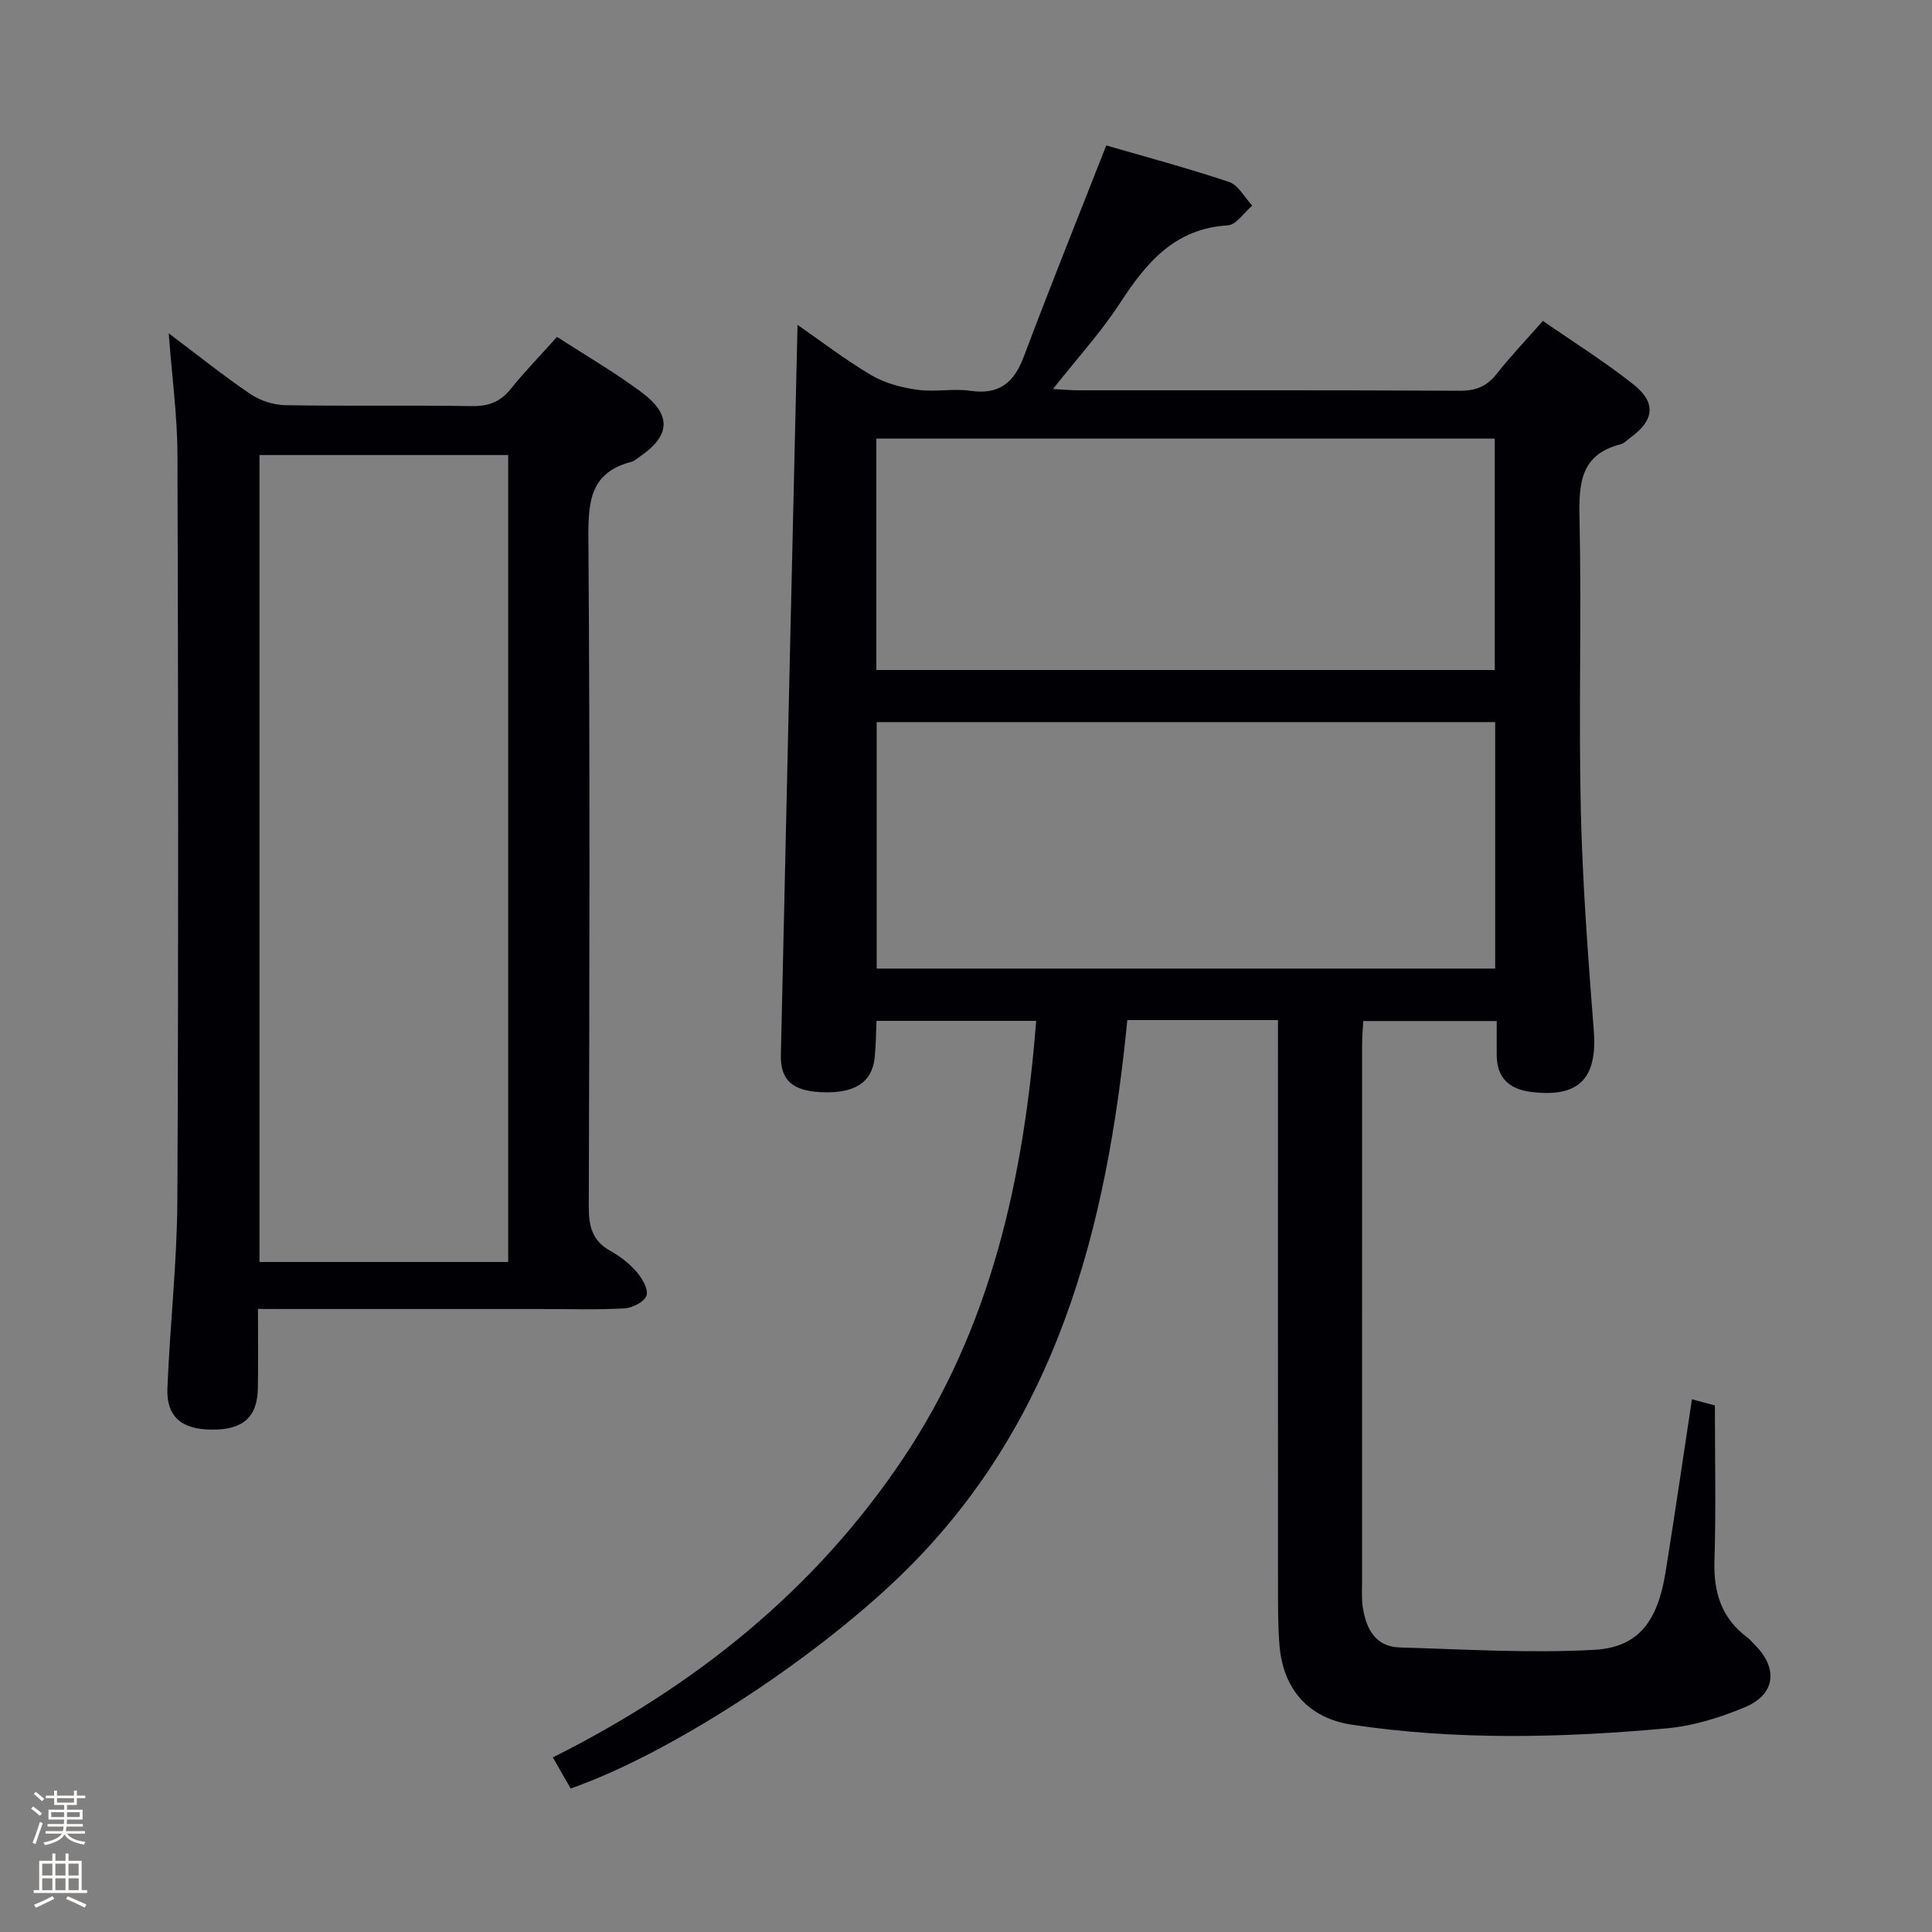 <svg enable-background="new 0 0 400 400" viewBox="0 0 400 400" xmlns="http://www.w3.org/2000/svg"><rect x="0" y="0" width="400" height="400" fill="#808080" stroke="none"/><path d="m6.44 374.46.42-.45c.65.47 1.27.95 1.85 1.44l-.45.49c-.65-.56-1.25-1.06-1.82-1.48m.93 7.33-.63-.26c.55-1.36 1.05-2.8 1.52-4.33.19.1.38.19.59.27-.46 1.29-.95 2.73-1.48 4.32m-.38-10.38.44-.42c.43.34 1.01.82 1.74 1.44l-.49.49c-.53-.51-1.09-1.01-1.69-1.51m2.5.35h1.72v-1.04h.59v1.04h3.52v-1.04h.59v1.04h1.75v.53h-1.75v1.42h-2.03v.97h3.22v2.03h-3.24c0 .35-.01.66-.03.93h3.32v.53h-3.37c-.03.27-.08.58-.15.94h3.96v.53h-3.71c.67.92 1.93 1.48 3.79 1.68-.13.24-.23.44-.29.59-2.13-.38-3.48-1.08-4.04-2.12-.43.97-1.77 1.72-4.03 2.23-.09-.19-.2-.37-.33-.55 2.1-.42 3.37-1.03 3.81-1.83h-3.36v-.53h3.58c.08-.29.13-.61.16-.94h-3.33v-.53h3.39c.02-.27.04-.58.04-.93h-3.23v-2.03h3.25v-.97h-2.07v-1.42h-1.73zm1.12 3.44v1h2.65c.01-.3.02-.44.01-.4v-.25-.35zm1.19-2h3.52v-.91h-3.52zm4.71 2h-2.63v.59c0 .15-.01.28-.01.4h2.64z" fill="#fcfbfa"/><path d="m13.56 383.74h.63v1.52h2.72v6.07h1.13v.6h-11.06v-.6h1.13v-6.07h2.73v-1.52h.63v1.52h2.1v-1.52zm-2.69 8.83.38.56c-1.24.63-2.53 1.25-3.85 1.85-.1-.21-.21-.42-.34-.63 1.36-.55 2.63-1.15 3.81-1.78m-2.13-4.27h2.1v-2.45h-2.1zm0 3.04h2.1v-2.46h-2.1zm2.72-3.04h2.1v-2.45h-2.1zm0 3.04h2.1v-2.46h-2.1zm6.07 3.6c-1.41-.71-2.7-1.3-3.86-1.78l.35-.56c1.45.62 2.75 1.19 3.88 1.72zm-1.25-9.09h-2.1v2.45h2.1zm-2.09 5.49h2.1v-2.46h-2.1z" fill="#fcfbfa"/><g fill="#010105"><path d="m264.59 211.2c-10.74 0-20.55 0-31.19 0-4.24 43.11-14.56 83.88-47.29 115.33-18.38 17.66-47.66 36.66-67.96 43.76-1.07-1.87-2.19-3.82-3.69-6.44 29.36-14.7 54.17-34.52 72.48-61.83 18.33-27.34 25.03-58.2 27.59-90.66-10.91 0-21.68 0-33.06 0-.11 2.49-.11 5.08-.38 7.64-.54 5.16-4.22 7.46-11.15 7.12-5.86-.29-8.39-2.49-8.27-7.71 1.11-50.26 2.28-100.52 3.45-151.15 4.73 3.27 9.8 7.18 15.26 10.41 2.82 1.67 6.28 2.57 9.56 3.03 3.59.51 7.38-.31 10.97.21 5.98.87 9.03-1.68 11.06-7.08 5.41-14.39 11.16-28.66 17.07-43.72 7.77 2.26 16.69 4.64 25.42 7.56 1.93.65 3.22 3.21 4.8 4.9-1.69 1.42-3.3 3.98-5.07 4.09-10.94.66-16.81 7.65-22.24 15.99-3.96 6.09-8.92 11.53-13.94 17.89 2.14.11 3.7.27 5.25.27 26.33.01 52.65-.05 78.98.09 3.31.02 5.59-.9 7.63-3.49 2.87-3.65 6.09-7.02 9.57-10.97 6.42 4.45 12.89 8.49 18.82 13.21 4.71 3.74 4.19 7.43-.67 10.93-.68.49-1.3 1.21-2.05 1.4-8.23 2.09-8.68 7.95-8.52 15.18.44 20.15-.19 40.33.27 60.48.35 15.28 1.51 30.55 2.69 45.8.76 9.85-3.09 13.9-13.05 12.62-4.35-.56-7.01-2.83-7.05-7.49-.02-2.3 0-4.59 0-7.18-9.45 0-18.35 0-27.63 0-.09 1.69-.24 3.3-.24 4.91-.01 36.99-.01 73.98-.01 110.97 0 1.83-.12 3.69.15 5.49.68 4.45 2.58 8.18 7.69 8.33 13.42.38 26.88 1.23 40.24.49 9.16-.51 13.12-5.89 14.76-16.11 1.89-11.77 3.61-23.56 5.46-35.77 1.99.54 3.69 1 4.75 1.29 0 11.03.24 21.65-.09 32.26-.2 6.49 1.49 11.78 6.77 15.74.66.49 1.19 1.16 1.78 1.76 4.65 4.78 4.02 10.08-2.2 12.69-5.12 2.15-10.69 3.89-16.18 4.39-21.73 1.98-43.51 2.5-65.19-.74-9.04-1.35-14.34-7.37-15.05-16.6-.32-4.14-.29-8.32-.29-12.48-.02-36.82-.01-73.65-.01-110.47 0-1.99 0-3.95 0-6.34zm44.97-61.7c-43.03 0-85.45 0-128.05 0v51.03h128.05c0-17.17 0-33.93 0-51.03zm-128.13-10.78h128.04c0-16.07 0-31.93 0-47.92-42.88 0-85.4 0-128.04 0z"/><path d="m53.41 271c0 5.8.06 11.1-.02 16.39-.09 6.04-3.1 8.68-9.62 8.6-6.22-.07-9.35-2.71-9.11-8.59.52-12.96 1.99-25.9 2.06-38.85.25-51.49.18-102.98.02-154.47-.03-8.05-1.14-16.1-1.81-25.07 6.07 4.56 11.34 8.8 16.93 12.58 2.03 1.37 4.8 2.26 7.24 2.3 12.83.22 25.66-.02 38.49.19 3.48.06 5.96-.82 8.15-3.55 2.91-3.62 6.16-6.96 9.59-10.78 5.94 3.85 11.96 7.33 17.5 11.47 6.31 4.71 5.98 8.99-.42 13.36-.55.38-1.08.88-1.7 1.04-8.53 2.2-8.94 8.26-8.89 15.84.34 46.15.22 92.31.08 138.47-.01 4.06.78 7 4.47 9.05 2.01 1.12 3.94 2.62 5.43 4.35 1.15 1.33 2.48 3.61 2.05 4.91-.43 1.29-2.92 2.56-4.57 2.65-5.81.32-11.66.12-17.49.13-17.5 0-34.99 0-52.49 0-1.78-.02-3.57-.02-5.89-.02zm51.8-9.72c0-55.97 0-111.48 0-167.07-17.32 0-34.26 0-51.49 0v167.07z"/></g></svg>